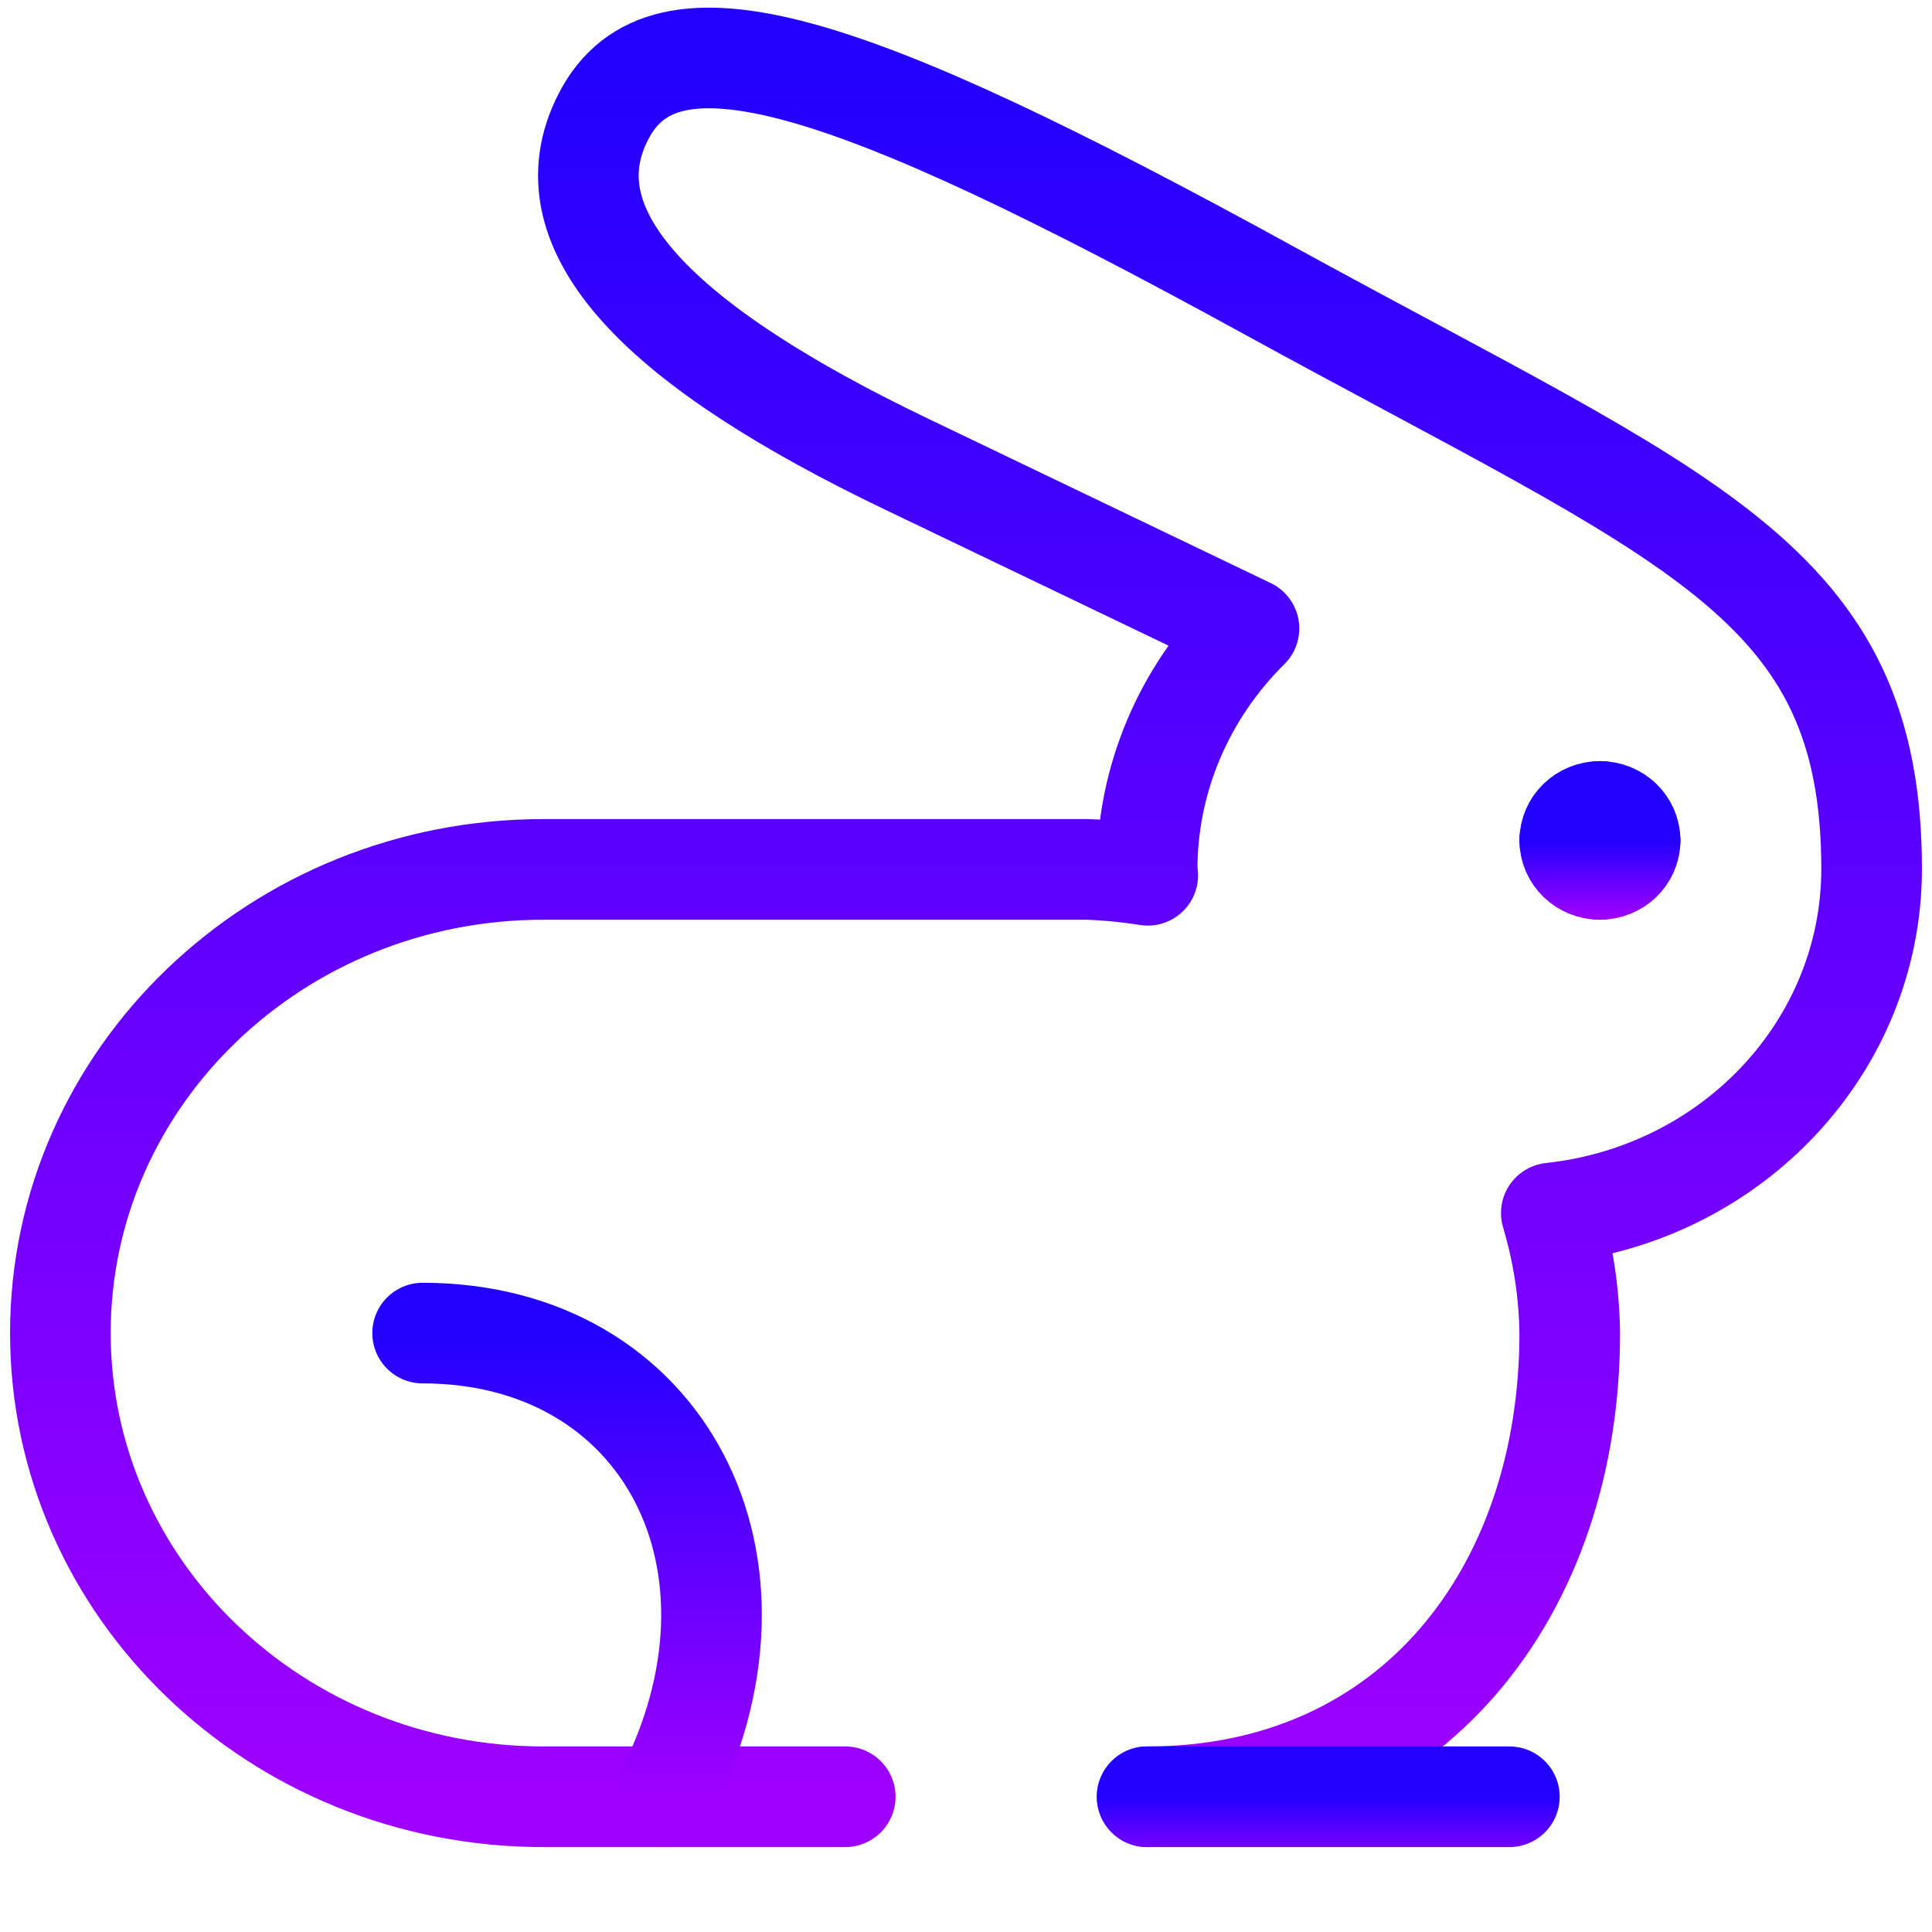<svg width="48" height="48" viewBox="0 0 48 48" fill="none" xmlns="http://www.w3.org/2000/svg">
<path d="M28.5 44.64C35.128 44.64 39 39.483 39 33.12C38.986 32.111 38.832 31.108 38.542 30.138C43.069 29.646 46.491 25.973 46.5 21.6C46.5 14.4 42 12.96 31.5 7.2C21 1.44 16.5 2.38419e-06 15 2.88C13.5 5.76 16.5 8.64 22.5 11.52L31.03 15.613C29.408 17.218 28.501 19.365 28.5 21.6C28.5 21.65 28.514 21.696 28.516 21.746C28.015 21.666 27.508 21.617 27 21.6H13.5C6.873 21.6 1.5 26.758 1.5 33.12C1.5 39.482 6.873 44.64 13.5 44.64H21" stroke="url(#paint0_linear)" stroke-width="2.5" stroke-linecap="round" stroke-linejoin="round"/>
<path d="M10.5 33.12C16.5 33.12 19.5 38.88 16.5 44.64" stroke="url(#paint1_linear)" stroke-width="2.5" stroke-linecap="round" stroke-linejoin="round"/>
<path d="M28.5 44.64H37.5" stroke="url(#paint2_linear)" stroke-width="2.5" stroke-linecap="round" stroke-linejoin="round"/>
<path d="M39.75 20.16C40.164 20.16 40.5 20.482 40.5 20.88" stroke="url(#paint3_linear)" stroke-width="2.5" stroke-linecap="round" stroke-linejoin="round"/>
<path d="M39 20.88C39 20.482 39.336 20.16 39.75 20.16" stroke="url(#paint4_linear)" stroke-width="2.5" stroke-linecap="round" stroke-linejoin="round"/>
<path d="M39.75 21.6C39.336 21.6 39 21.278 39 20.88" stroke="url(#paint5_linear)" stroke-width="2.5" stroke-linecap="round" stroke-linejoin="round"/>
<path d="M40.5 20.88C40.5 21.278 40.164 21.6 39.75 21.6" stroke="url(#paint6_linear)" stroke-width="2.5" stroke-linecap="round" stroke-linejoin="round"/>
<defs>
<linearGradient id="paint0_linear" x1="24" y1="1.44" x2="24" y2="44.64" gradientUnits="userSpaceOnUse">
<stop stop-color="#2200FF"/>
<stop offset="1" stop-color="#9E00FF"/>
</linearGradient>
<linearGradient id="paint1_linear" x1="14.088" y1="33.12" x2="14.088" y2="44.64" gradientUnits="userSpaceOnUse">
<stop stop-color="#2200FF"/>
<stop offset="1" stop-color="#9E00FF"/>
</linearGradient>
<linearGradient id="paint2_linear" x1="33" y1="44.64" x2="33" y2="46.56" gradientUnits="userSpaceOnUse">
<stop stop-color="#2200FF"/>
<stop offset="1" stop-color="#9E00FF"/>
</linearGradient>
<linearGradient id="paint3_linear" x1="40.75" y1="20.16" x2="40.75" y2="22.08" gradientUnits="userSpaceOnUse">
<stop stop-color="#2200FF"/>
<stop offset="1" stop-color="#9E00FF"/>
</linearGradient>
<linearGradient id="paint4_linear" x1="40" y1="20.16" x2="40" y2="22.08" gradientUnits="userSpaceOnUse">
<stop stop-color="#2200FF"/>
<stop offset="1" stop-color="#9E00FF"/>
</linearGradient>
<linearGradient id="paint5_linear" x1="40" y1="20.88" x2="40" y2="22.8" gradientUnits="userSpaceOnUse">
<stop stop-color="#2200FF"/>
<stop offset="1" stop-color="#9E00FF"/>
</linearGradient>
<linearGradient id="paint6_linear" x1="40.75" y1="20.88" x2="40.75" y2="22.8" gradientUnits="userSpaceOnUse">
<stop stop-color="#2200FF"/>
<stop offset="1" stop-color="#9E00FF"/>
</linearGradient>
</defs>
</svg>
